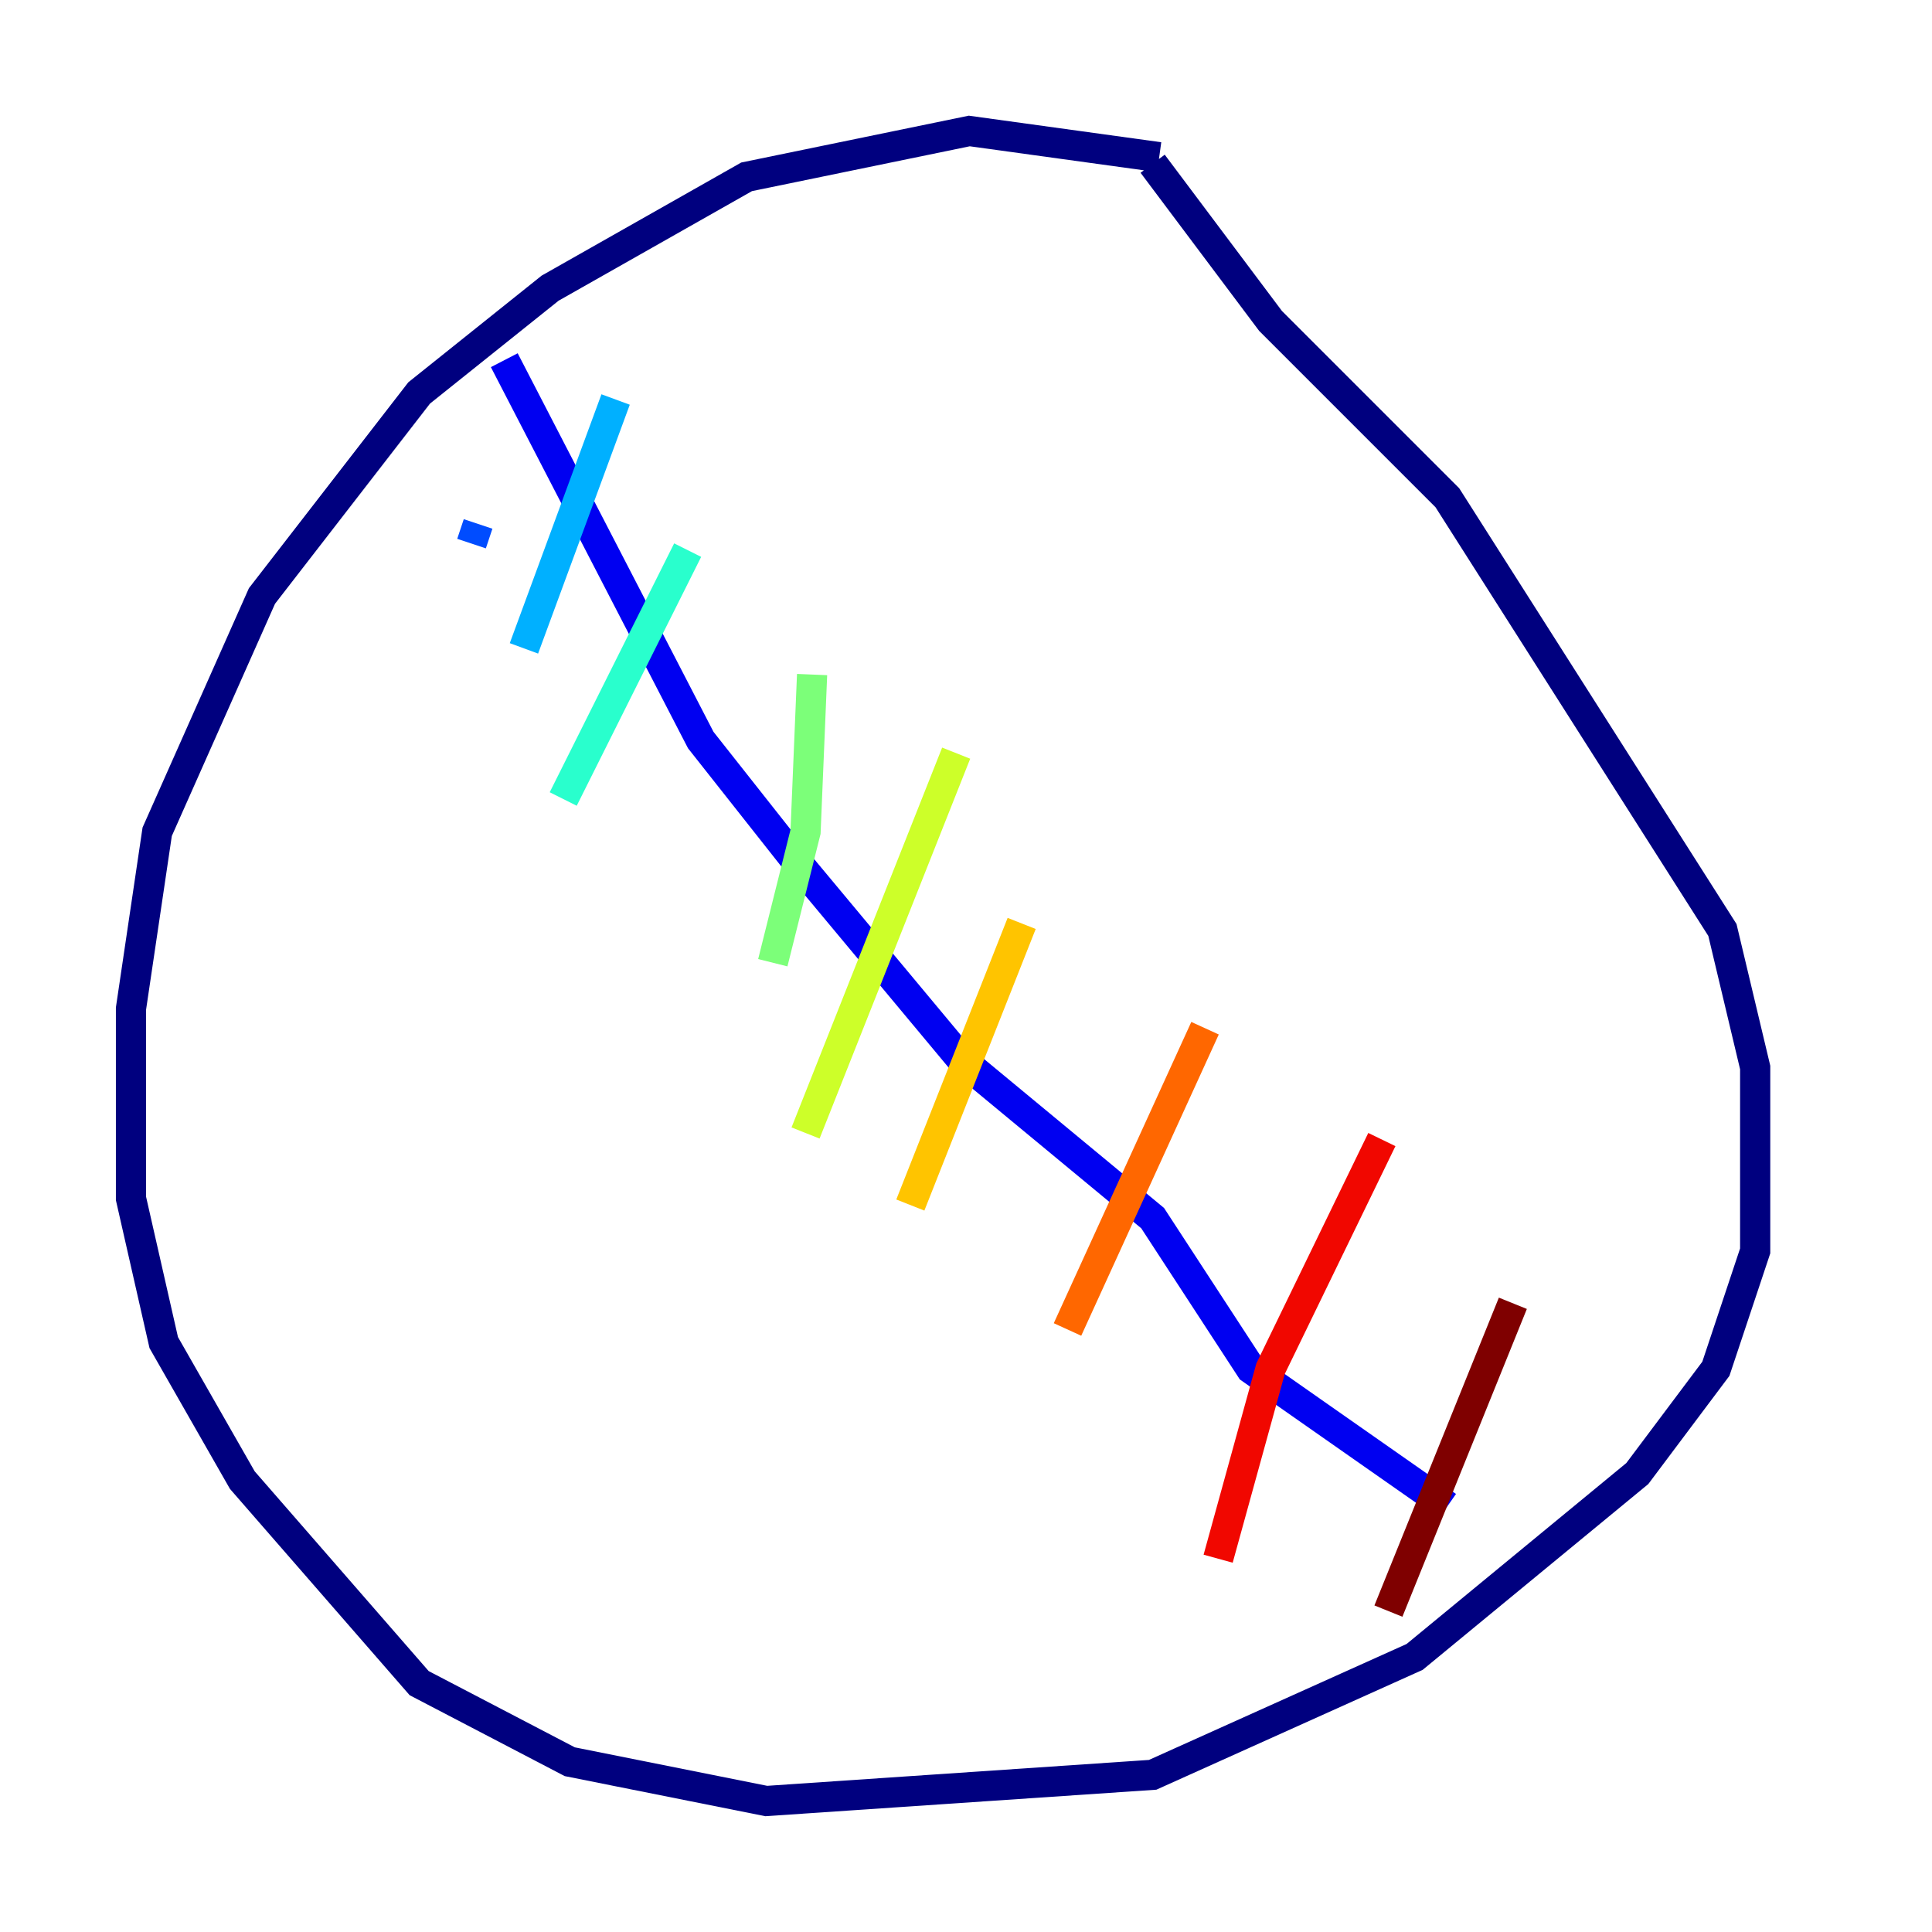 <?xml version="1.0" encoding="utf-8" ?>
<svg baseProfile="tiny" height="128" version="1.2" viewBox="0,0,128,128" width="128" xmlns="http://www.w3.org/2000/svg" xmlns:ev="http://www.w3.org/2001/xml-events" xmlns:xlink="http://www.w3.org/1999/xlink"><defs /><polyline fill="none" points="76.8,10.414 64.217,8.678 49.464,11.715 36.447,19.091 27.77,26.034 17.356,39.485 10.414,55.105 8.678,66.82 8.678,79.403 10.848,88.949 16.054,98.061 27.77,111.512 37.749,116.719 50.766,119.322 76.366,117.586 93.722,109.776 108.475,97.627 113.681,90.685 116.285,82.875 116.285,70.725 114.115,61.614 95.891,32.976 84.176,21.261 76.366,10.848" stroke="#00007f" stroke-width="2" /><polyline fill="none" points="33.41,23.864 46.427,49.031 52.936,57.275 63.783,70.291 76.366,80.705 82.875,90.685 95.891,99.797" stroke="#0000f1" stroke-width="2" /><polyline fill="none" points="31.241,36.014 31.675,34.712" stroke="#004cff" stroke-width="2" /><polyline fill="none" points="40.786,26.468 34.712,42.956" stroke="#00b0ff" stroke-width="2" /><polyline fill="none" points="45.559,36.447 37.315,52.936" stroke="#29ffcd" stroke-width="2" /><polyline fill="none" points="53.803,44.691 53.37,55.105 51.2,63.783" stroke="#7cff79" stroke-width="2" /><polyline fill="none" points="63.349,49.898 53.37,75.064" stroke="#cdff29" stroke-width="2" /><polyline fill="none" points="67.688,61.18 60.312,79.837" stroke="#ffc400" stroke-width="2" /><polyline fill="none" points="79.837,68.122 70.725,88.081" stroke="#ff6700" stroke-width="2" /><polyline fill="none" points="91.552,75.498 84.176,90.685 80.705,103.268" stroke="#f10700" stroke-width="2" /><polyline fill="none" points="100.231,86.346 91.986,106.739" stroke="#7f0000" stroke-width="2" /></svg>